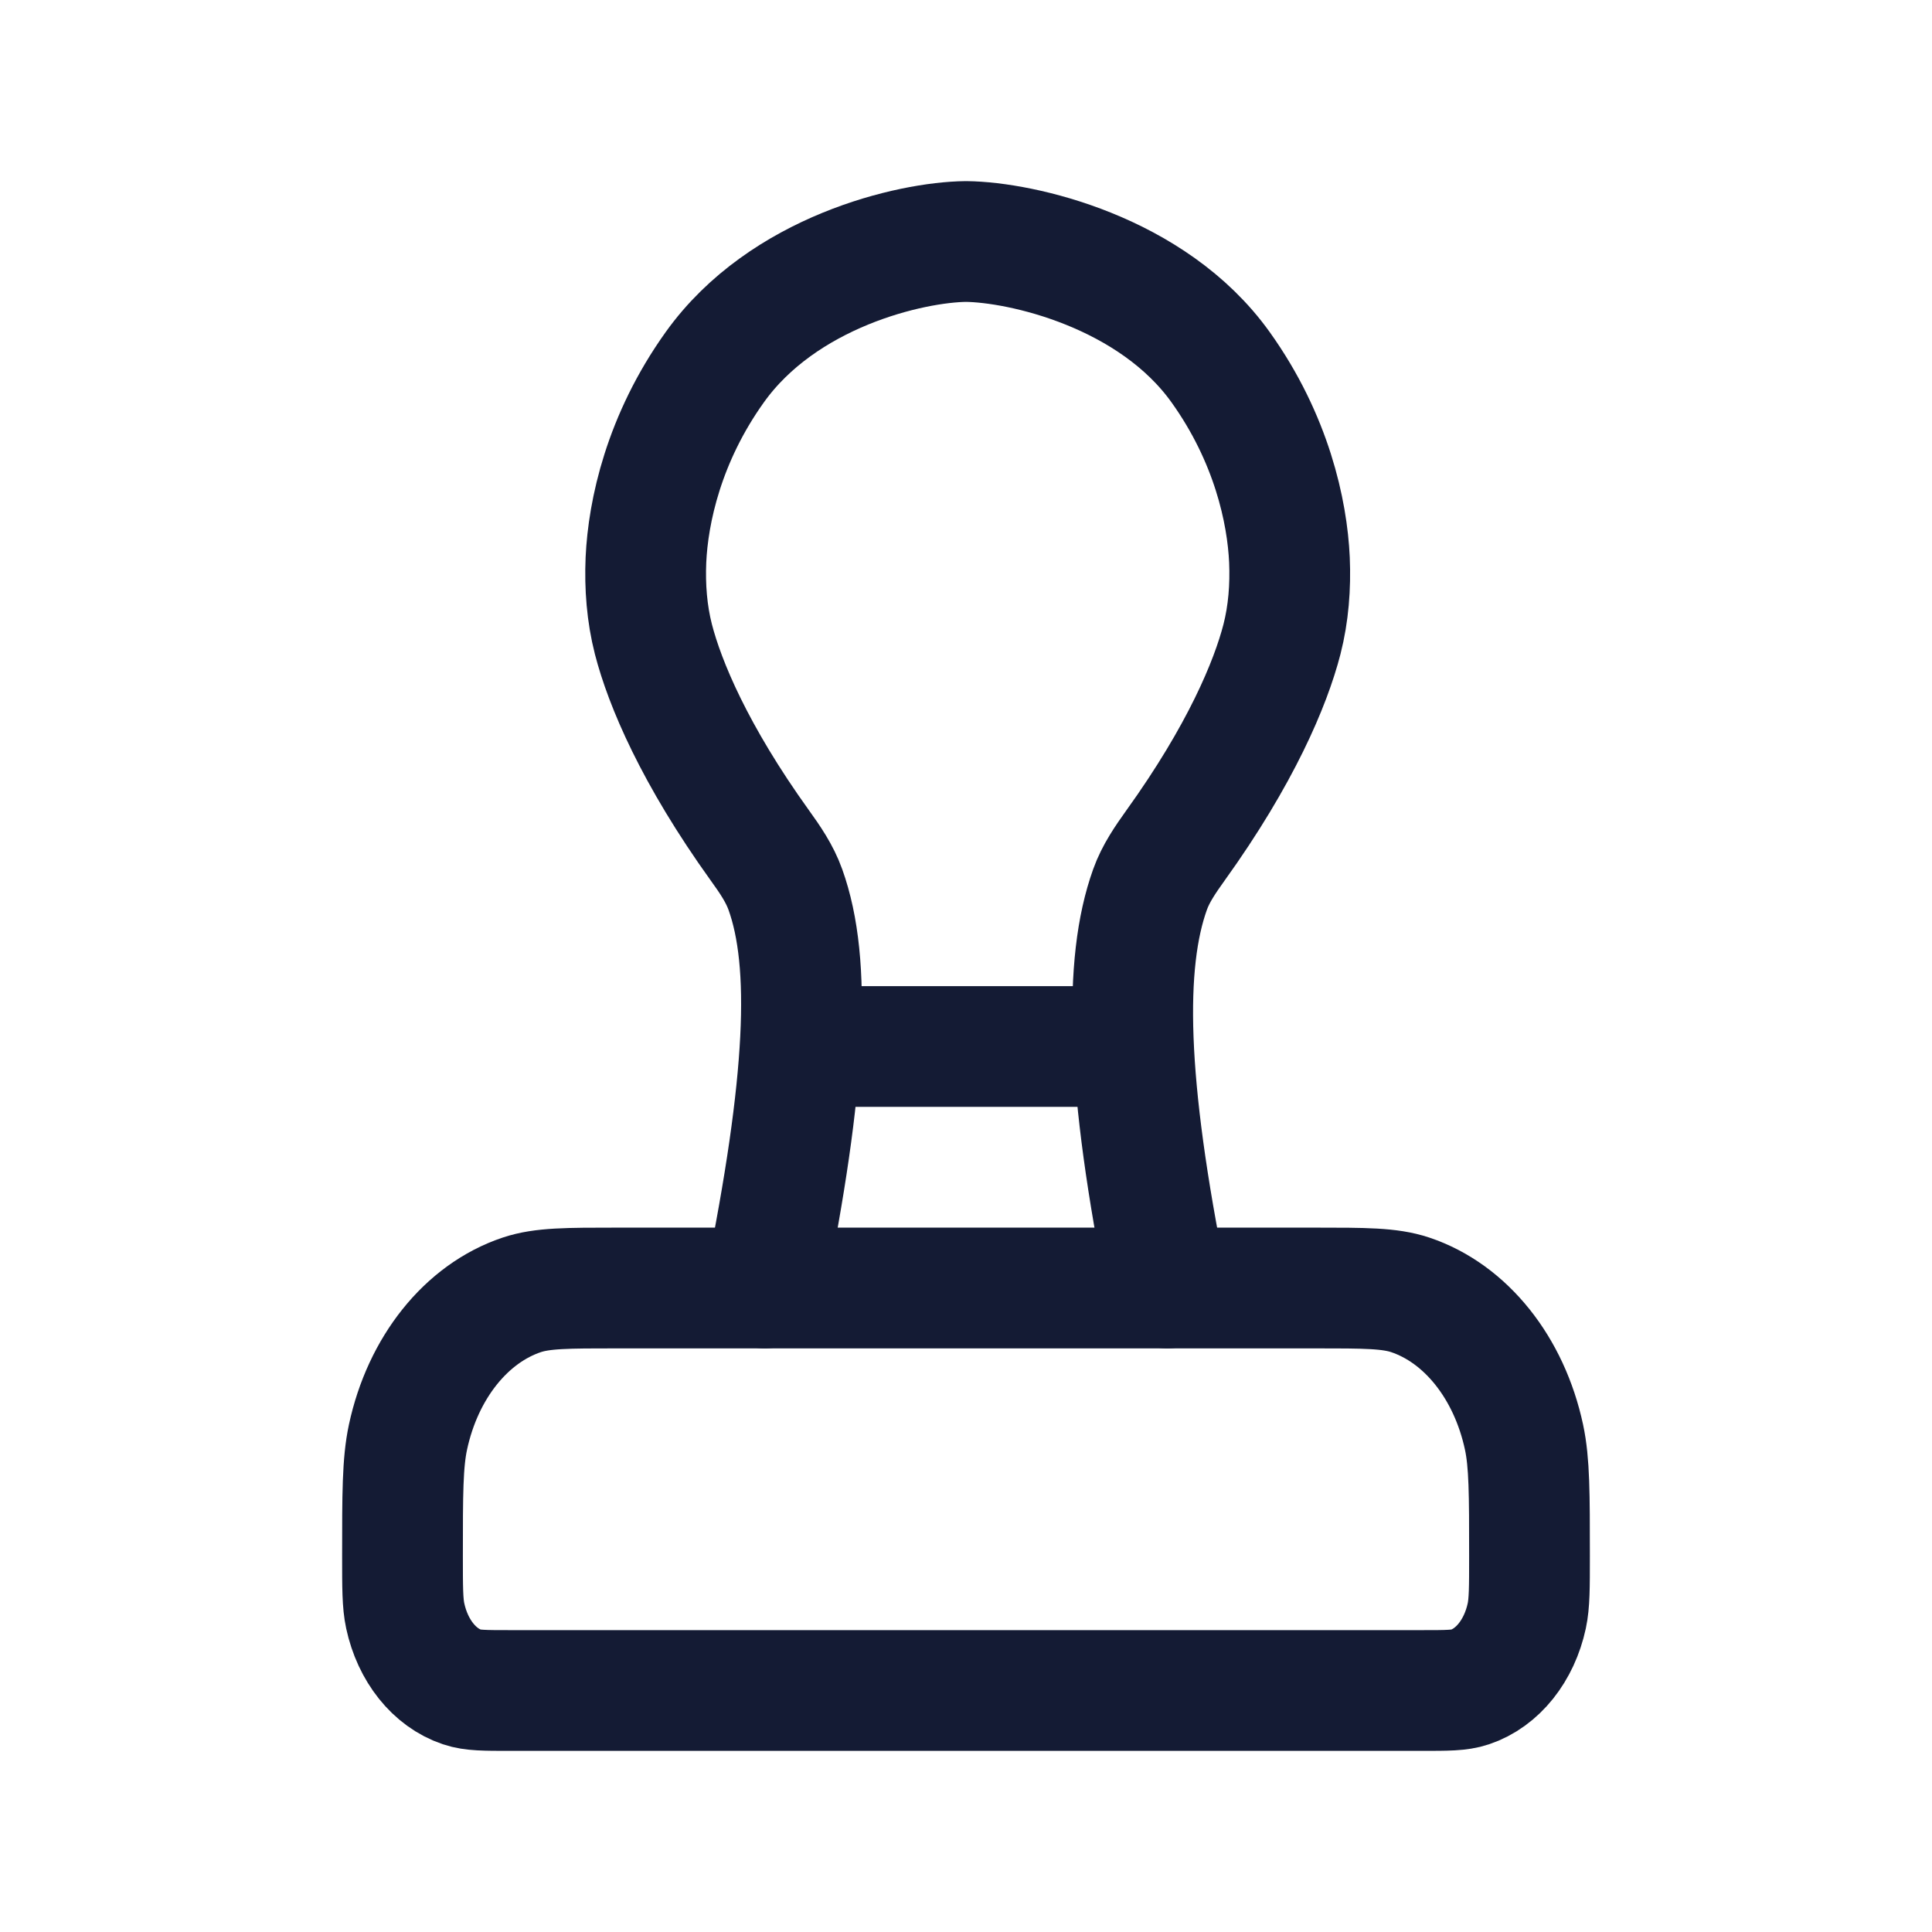 <?xml version="1.0"?>
<svg xmlns="http://www.w3.org/2000/svg" width="24" height="24" viewBox="0 0 24 24" fill="none" data-category="business" data-tags="stamp" data-set="Stroke" data-type="Rounded">
<path d="M17.667 21H6.333C6.023 21 5.868 21 5.741 20.957C5.396 20.842 5.127 20.505 5.034 20.073C5 19.915 5 19.721 5 19.333C5 18.558 5 18.171 5.068 17.853C5.253 16.99 5.792 16.316 6.482 16.085C6.737 16 7.047 16 7.667 16H16.333C16.953 16 17.263 16 17.518 16.085C18.208 16.316 18.747 16.99 18.932 17.853C19 18.171 19 18.558 19 19.333C19 19.721 19 19.915 18.966 20.073C18.873 20.505 18.604 20.842 18.259 20.957C18.132 21 17.977 21 17.667 21Z" stroke="#141B34" stroke-width="1.5" stroke-miterlimit="10" stroke-linecap="round" stroke-linejoin="round"/>
<path d="M9.5 16C10.015 13.452 10.085 11.966 9.756 11.05C9.685 10.851 9.564 10.675 9.44 10.503C8.627 9.372 8.258 8.488 8.117 7.941C8.035 7.621 8.01 7.286 8.024 6.956C8.051 6.356 8.246 5.447 8.879 4.562C9.729 3.373 11.313 3.007 12 3C12.688 3.007 14.313 3.373 15.163 4.562C15.796 5.447 15.991 6.356 16.018 6.956C16.032 7.286 16.007 7.621 15.925 7.941C15.784 8.488 15.415 9.372 14.602 10.503C14.479 10.675 14.357 10.851 14.286 11.05C13.958 11.966 13.986 13.452 14.5 16" stroke="#141B34" stroke-width="1.5" stroke-linecap="round" stroke-linejoin="round"/>
<path d="M14 13H10" stroke="#141B34" stroke-width="1.5" stroke-linecap="round"/>
</svg>
